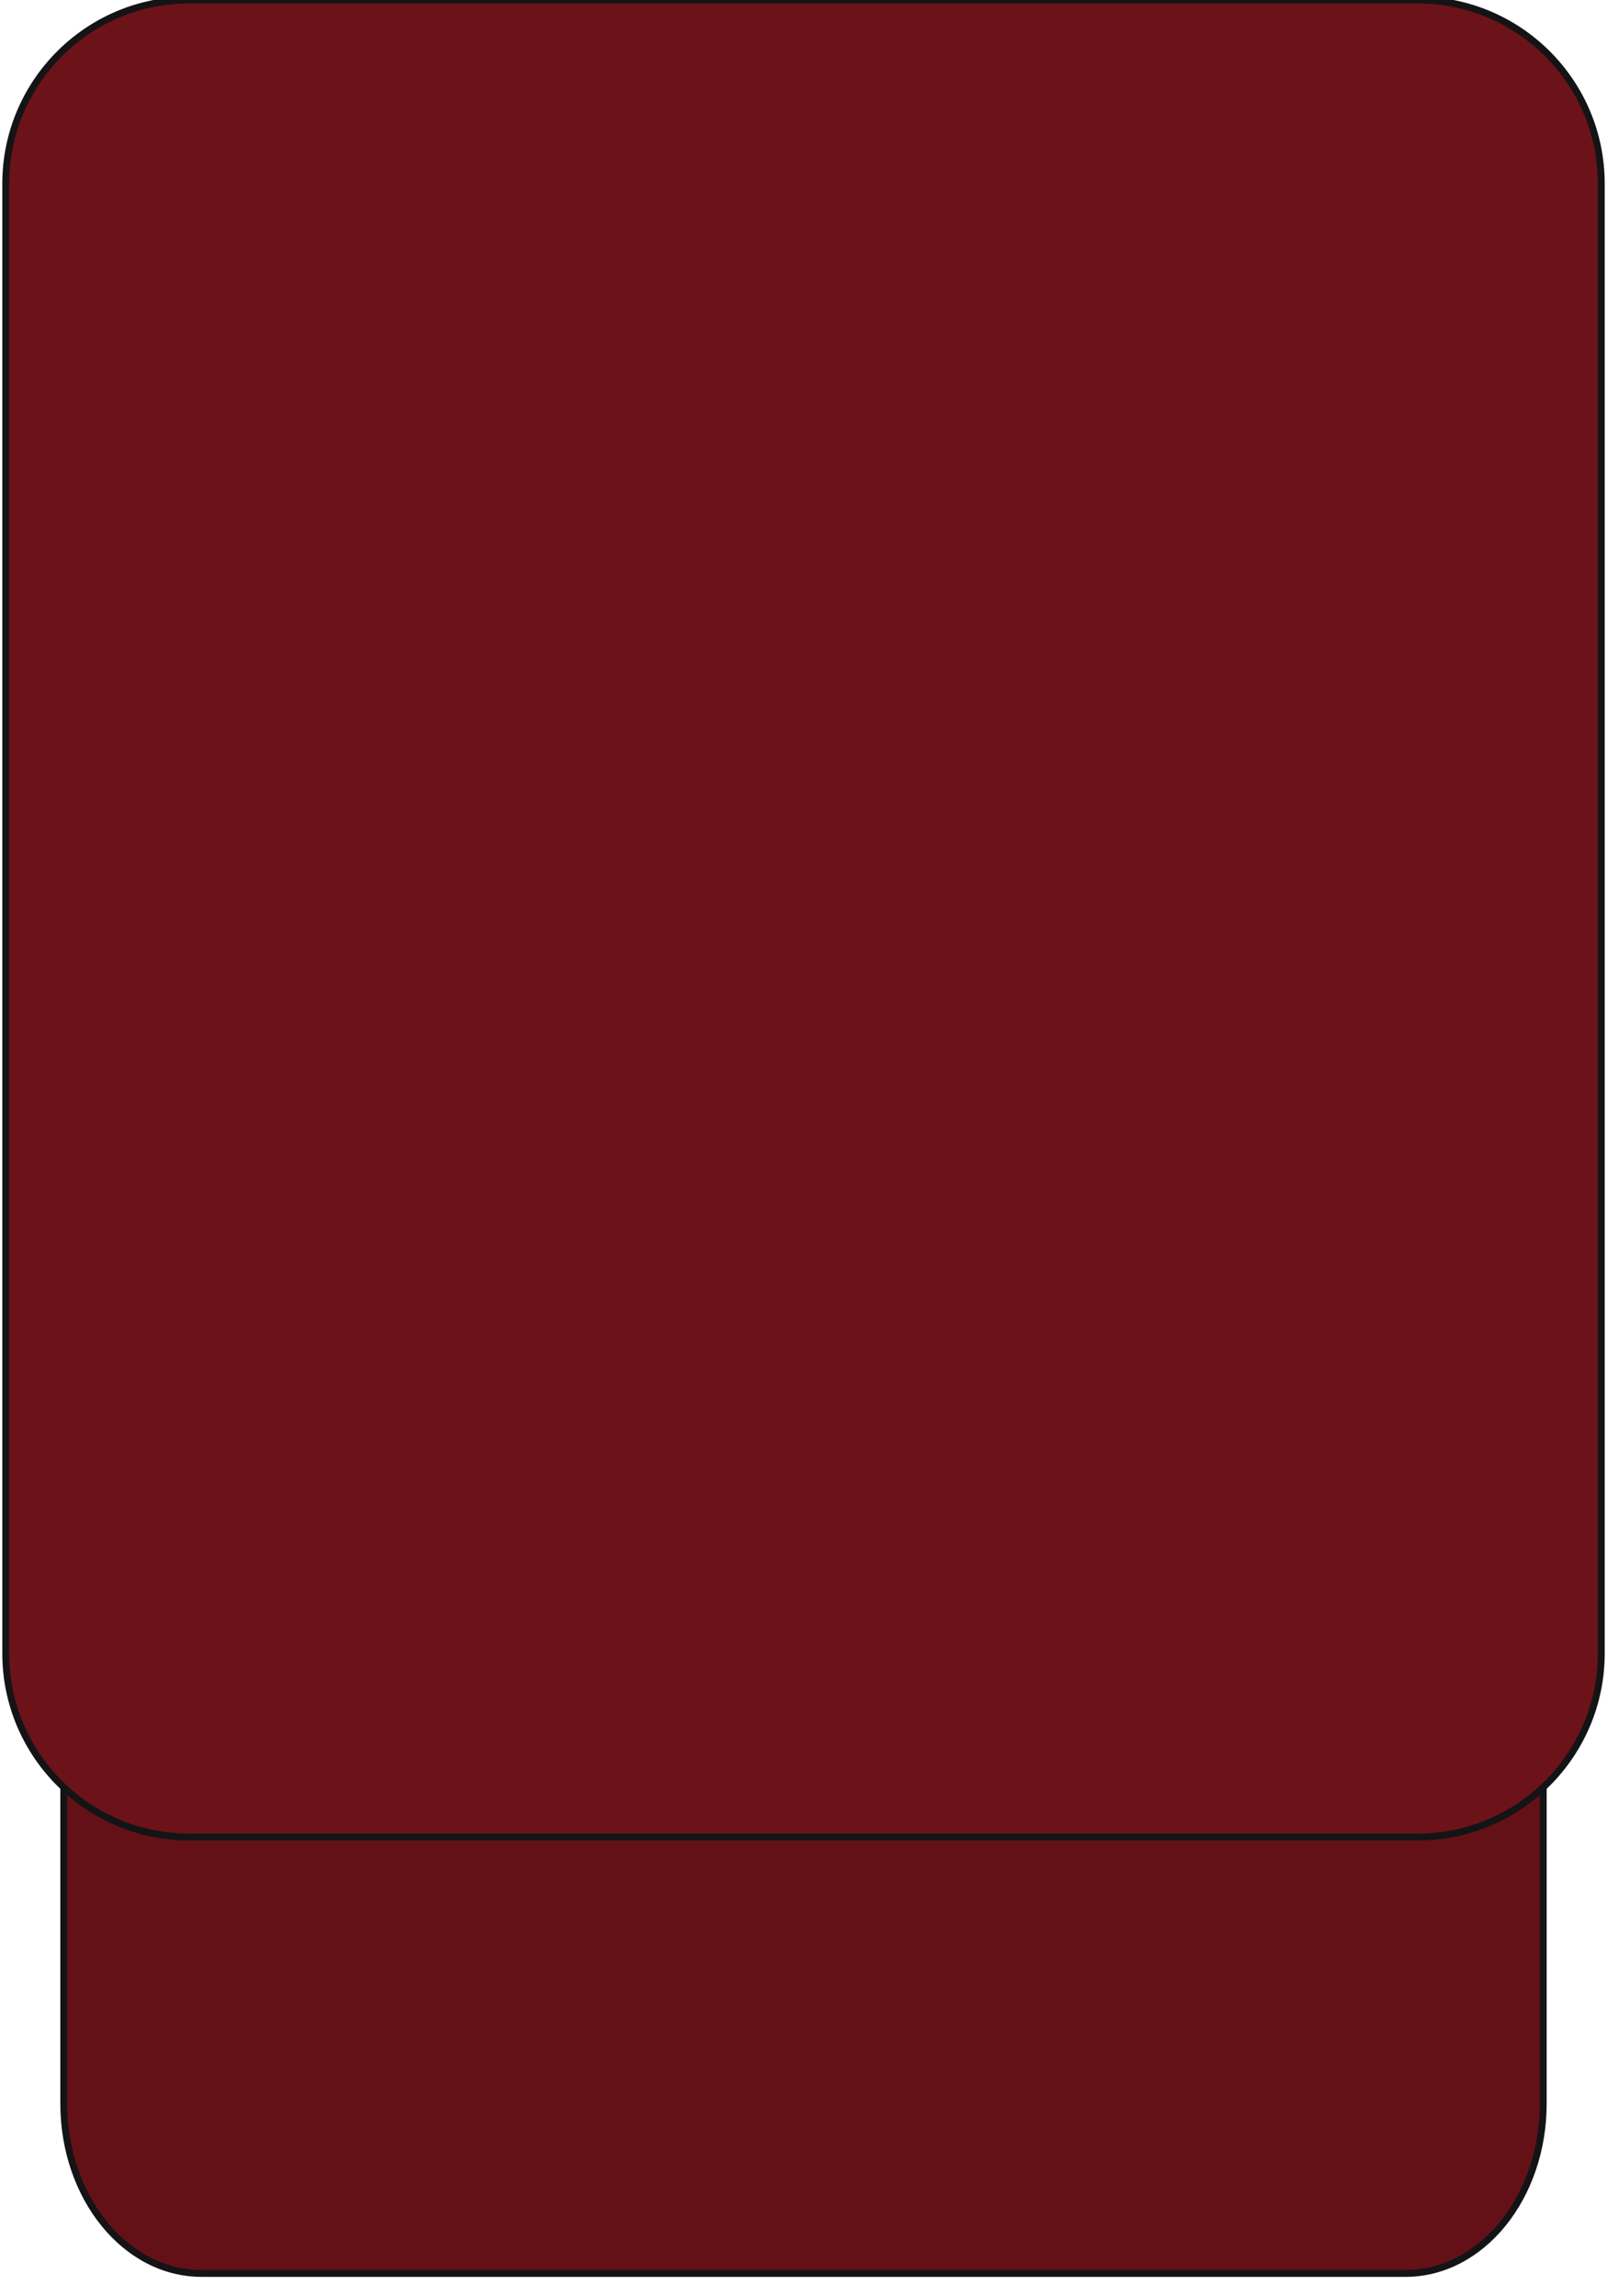<?xml version="1.0" encoding="utf-8"?>
<!DOCTYPE svg PUBLIC "-//W3C//DTD SVG 1.1//EN" "http://www.w3.org/Graphics/SVG/1.1/DTD/svg11.dtd">
<svg version="1.1" id="Layer_1" xmlns="http://www.w3.org/2000/svg" xmlns:xlink="http://www.w3.org/1999/xlink" x="0px" y="0px"
	 width="700px" height="1000px" viewBox="0 0 700 1000" enable-background="new 0 0 700 1000" xml:space="preserve">
<path fill="#631117" stroke="#141416" stroke-width="3" d="M672.223,916.021
	c0,40.883-26.863,74.026-60,74.026H87.778c-33.137,0-60-33.144-60-74.026V762.486c0-40.883,26.863-74.026,60-74.026h524.445
	c33.137,0,60,33.144,60,74.026V916.021z"/>
<path fill="#6C1319" stroke="#141416" stroke-width="3" d="M697.5,720c0,44.183-35.817,80-80,80h-535
	c-44.183,0-80-35.817-80-80V80c0-44.183,35.817-80,80-80h535c44.183,0,80,35.817,80,80V720z"/>
</svg>


<!-- <?xml version="1.0" encoding="utf-8"?>
<!DOCTYPE svg PUBLIC "-//W3C//DTD SVG 1.1//EN" "http://www.w3.org/Graphics/SVG/1.1/DTD/svg11.dtd">
<svg version="1.1" id="Layer_1" xmlns="http://www.w3.org/2000/svg" xmlns:xlink="http://www.w3.org/1999/xlink" x="0px" y="0px"
	 width="700px" height="1000px" viewBox="0 0 700 1000" enable-background="new 0 0 700 1000" xml:space="preserve">
<path fill="#2f2f34" stroke="#141416" stroke-width="3" d="M672.223,916.021
	c0,40.883-26.863,74.026-60,74.026H87.778c-33.137,0-60-33.144-60-74.026V762.486c0-40.883,26.863-74.026,60-74.026h524.445
	c33.137,0,60,33.144,60,74.026V916.021z"/>
<path fill="#2d2d2f" stroke="#141416" stroke-width="3" d="M697.5,720c0,44.183-35.817,80-80,80h-535
	c-44.183,0-80-35.817-80-80V80c0-44.183,35.817-80,80-80h535c44.183,0,80,35.817,80,80V720z"/>
</svg> -->
